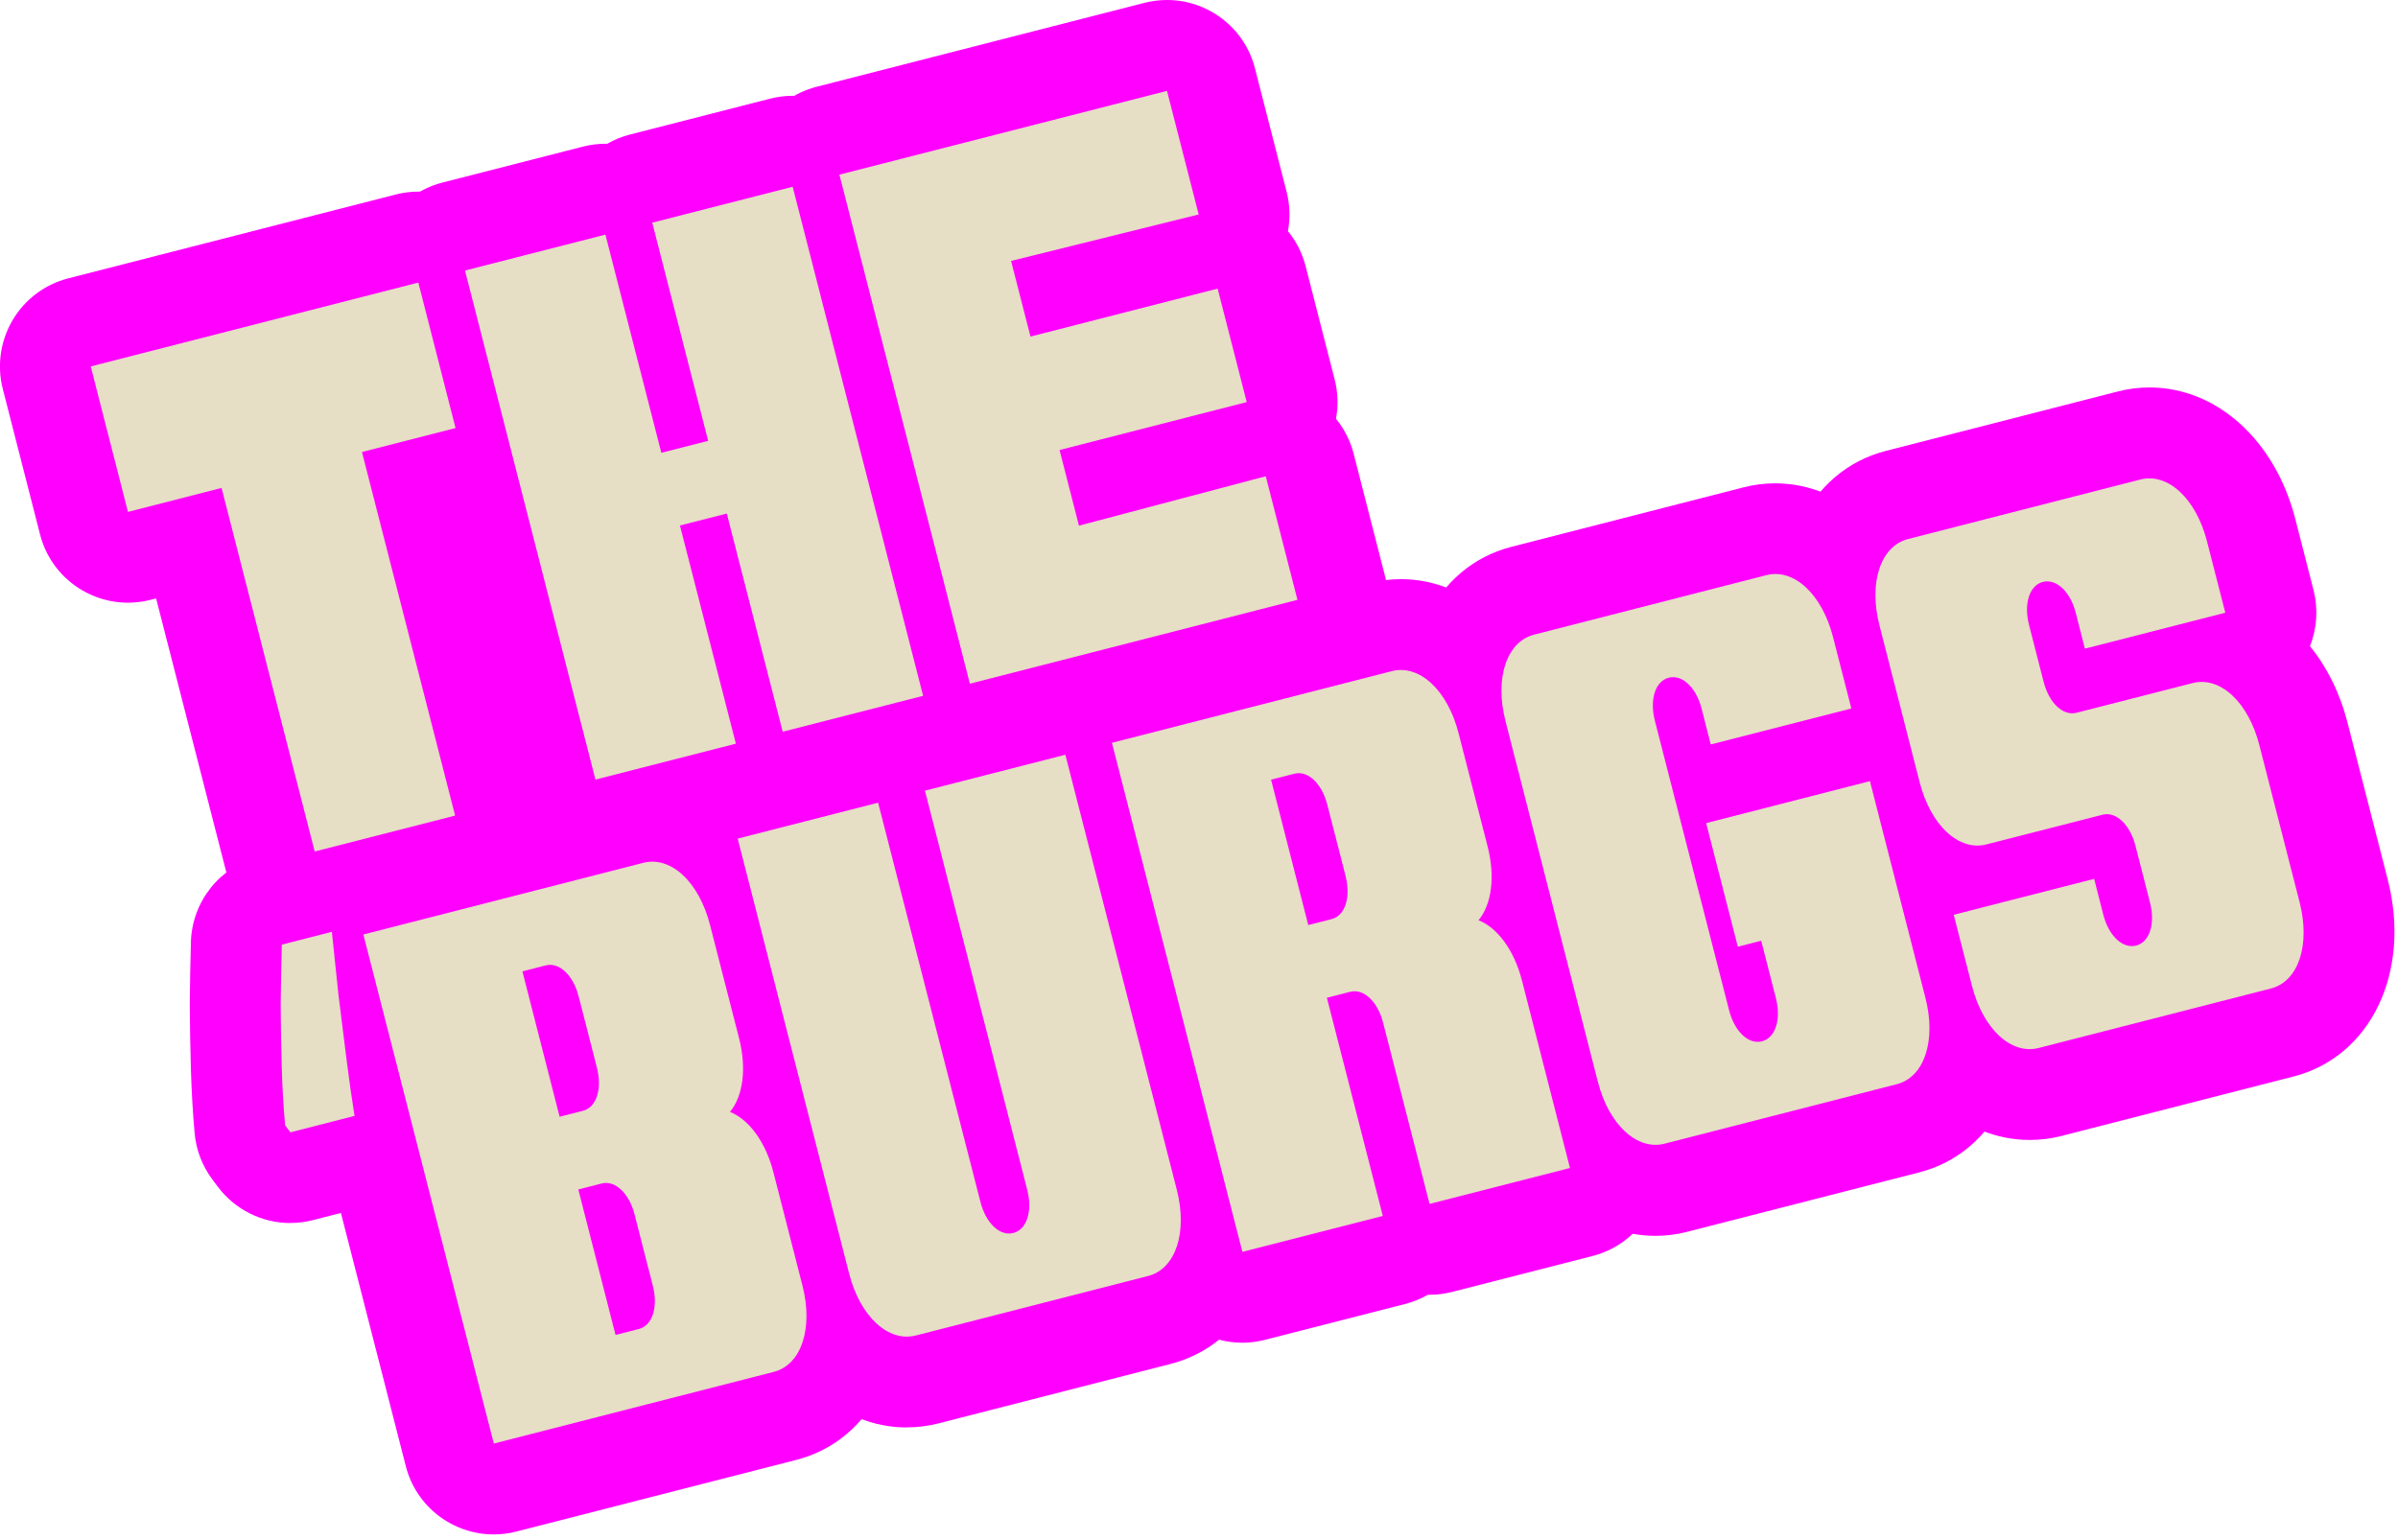 <svg width="277" height="178" viewBox="0 0 277 178" fill="none" xmlns="http://www.w3.org/2000/svg">
<path d="M33.553 141.32C30.283 141.32 27.143 139.79 25.133 137.09L24.513 136.26C23.363 134.71 22.653 132.87 22.483 130.95C22.273 128.64 22.133 126.17 22.053 123.6C21.983 121.14 21.933 118.63 21.923 116.12C21.923 116.07 21.923 116.02 21.923 115.96C21.943 113.44 21.993 111.07 22.053 108.85C22.183 104.16 25.403 100.13 29.943 98.97L35.723 97.49C36.583 97.27 37.453 97.16 38.333 97.16C40.453 97.16 42.553 97.81 44.333 99.04C46.843 100.79 48.463 103.54 48.773 106.57C49.003 108.81 49.253 111.19 49.523 113.71C49.823 116.2 50.123 118.63 50.433 121C50.723 123.26 51.013 125.35 51.323 127.25C52.183 132.61 48.813 137.74 43.563 139.08L36.153 140.98C35.293 141.2 34.413 141.31 33.543 141.31L33.553 141.32Z" fill="#FF00FF"/>
<path d="M57.033 177.3C52.353 177.3 48.083 174.15 46.873 169.4L31.803 110.58C30.363 104.96 33.753 99.24 39.373 97.8L71.703 89.52C72.903 89.21 74.123 89.06 75.353 89.06C83.093 89.06 89.863 95.16 92.183 104.25L95.543 117.36C96.253 120.13 96.483 122.86 96.253 125.42C97.683 127.55 98.793 130.05 99.503 132.82L102.863 145.93C105.603 156.62 100.923 166.4 91.973 168.69L59.643 176.97C58.773 177.19 57.893 177.3 57.033 177.3Z" fill="#FF00FF"/>
<path d="M104.742 164.94C97.002 164.94 90.232 158.84 87.912 149.75L75.042 99.5C73.602 93.88 76.992 88.16 82.612 86.72L98.832 82.57C99.692 82.35 100.562 82.24 101.442 82.24C101.502 82.24 101.572 82.24 101.632 82.24C102.442 81.78 103.322 81.42 104.242 81.18L120.462 77.03C121.322 76.81 122.192 76.7 123.072 76.7C124.942 76.7 126.792 77.2 128.422 78.16C130.822 79.58 132.552 81.89 133.242 84.59L146.112 134.84C147.232 139.23 147.172 143.54 145.912 147.3C144.162 152.55 140.272 156.3 135.222 157.6L108.412 164.47C107.212 164.78 105.992 164.93 104.762 164.93L104.742 164.94Z" fill="#FF00FF"/>
<path d="M143.513 155.15C141.643 155.15 139.793 154.65 138.163 153.69C135.763 152.27 134.033 149.96 133.343 147.26L118.273 88.44C117.583 85.74 117.993 82.88 119.413 80.48C120.833 78.08 123.143 76.35 125.843 75.66L158.173 67.38C159.363 67.07 160.593 66.92 161.823 66.92C169.563 66.92 176.333 73.02 178.653 82.11L182.013 95.22C182.723 97.99 182.953 100.72 182.723 103.27C184.153 105.4 185.263 107.9 185.973 110.67L191.523 132.35C192.963 137.97 189.573 143.69 183.953 145.13L167.733 149.28C166.873 149.5 166.003 149.61 165.123 149.61C165.063 149.61 164.993 149.61 164.933 149.61C164.123 150.07 163.243 150.43 162.323 150.67L146.103 154.82C145.243 155.04 144.373 155.15 143.493 155.15H143.513Z" fill="#FF00FF"/>
<path d="M191.223 142.8C183.483 142.8 176.713 136.7 174.393 127.62L163.713 85.94C160.973 75.25 165.653 65.47 174.603 63.18L201.413 56.31C202.613 56 203.833 55.85 205.063 55.85C212.803 55.85 219.573 61.95 221.893 71.04L224.003 79.27C224.373 80.73 224.433 82.24 224.173 83.7C225.083 84.83 225.773 86.17 226.153 87.67L232.563 112.71C235.303 123.39 230.623 133.18 221.683 135.47L194.863 142.34C193.663 142.65 192.443 142.8 191.213 142.8H191.223Z" fill="#FF00FF"/>
<path d="M234.463 131.72C226.723 131.72 219.953 125.62 217.633 116.53L215.523 108.3C214.973 106.14 215.123 103.88 215.933 101.83C213.983 99.42 212.483 96.43 211.603 93.01L206.953 74.86C204.213 64.18 208.893 54.39 217.843 52.1L244.653 45.23C245.853 44.92 247.073 44.77 248.303 44.77C256.043 44.77 262.813 50.87 265.133 59.96L267.243 68.19C267.793 70.35 267.643 72.61 266.833 74.66C268.783 77.07 270.283 80.06 271.163 83.48L275.813 101.63C278.553 112.31 273.873 122.1 264.923 124.39L238.113 131.26C236.923 131.57 235.693 131.72 234.463 131.72Z" fill="#FF00FF"/>
<path d="M36.363 108.89C34.493 108.89 32.643 108.39 31.013 107.42C28.613 106 26.883 103.69 26.193 100.99L18.033 69.15L17.393 69.31C16.523 69.53 15.643 69.64 14.783 69.64C10.103 69.64 5.833 66.49 4.623 61.74L0.323 44.94C-0.367 42.24 0.043 39.38 1.463 36.98C2.883 34.58 5.193 32.85 7.893 32.16L45.733 22.47C46.593 22.25 47.463 22.14 48.343 22.14C50.213 22.14 52.063 22.64 53.693 23.6C56.093 25.02 57.823 27.33 58.513 30.03L62.813 46.84C63.503 49.54 63.093 52.4 61.673 54.8C60.253 57.2 57.943 58.93 55.243 59.62L54.603 59.78L62.763 91.62C63.453 94.32 63.043 97.18 61.623 99.58C60.203 101.98 57.893 103.71 55.193 104.4L38.973 108.55C38.113 108.77 37.243 108.88 36.363 108.88V108.89Z" fill="#FF00FF"/>
<path d="M68.783 100.59C64.103 100.59 59.833 97.44 58.623 92.69L43.553 33.87C42.113 28.25 45.503 22.53 51.123 21.09L67.343 16.94C68.203 16.72 69.073 16.61 69.953 16.61C70.013 16.61 70.073 16.61 70.143 16.61C70.943 16.15 71.823 15.79 72.753 15.55L88.963 11.4C89.823 11.18 90.693 11.07 91.573 11.07C93.443 11.07 95.293 11.57 96.923 12.54C99.323 13.96 101.053 16.27 101.743 18.97L116.803 77.79C118.243 83.41 114.853 89.13 109.233 90.57L93.013 94.72C92.153 94.94 91.283 95.05 90.403 95.05C90.343 95.05 90.273 95.05 90.213 95.05C89.403 95.51 88.523 95.87 87.603 96.11L71.383 100.26C70.513 100.48 69.633 100.59 68.773 100.59H68.783Z" fill="#FF00FF"/>
<path d="M112.023 89.51C110.153 89.51 108.303 89.01 106.673 88.05C104.273 86.63 102.543 84.32 101.853 81.62L86.782 22.8C86.093 20.1 86.502 17.24 87.922 14.84C89.343 12.44 91.653 10.71 94.353 10.02L132.193 0.33C133.063 0.11 133.943 0 134.803 0C139.483 0 143.753 3.15 144.963 7.9L148.623 22.18C149.003 23.67 149.053 25.22 148.773 26.71C149.733 27.88 150.433 29.26 150.813 30.75L154.173 43.86C154.553 45.36 154.603 46.9 154.323 48.39C155.283 49.56 155.983 50.94 156.363 52.43L160.023 66.71C161.463 72.33 158.073 78.05 152.453 79.49L114.613 89.18C113.753 89.4 112.883 89.51 112.003 89.51H112.023Z" fill="#FF00FF"/>
<path d="M32.933 130C32.743 127.9 32.613 125.67 32.543 123.3C32.473 120.93 32.433 118.52 32.423 116.08C32.443 113.63 32.493 111.32 32.553 109.15L38.333 107.67C38.573 109.94 38.823 112.35 39.093 114.91C39.403 117.46 39.713 119.94 40.023 122.37C40.323 124.74 40.633 126.93 40.953 128.94L33.543 130.84L32.923 130.01L32.933 130Z" fill="#E6DEC5"/>
<path d="M85.373 119.97C86.273 123.5 85.823 126.66 84.323 128.48C86.503 129.35 88.423 131.91 89.333 135.43L92.693 148.54C93.963 153.5 92.563 157.71 89.373 158.52L57.043 166.8L41.973 107.98L74.303 99.7C77.493 98.88 80.743 101.9 82.013 106.86L85.373 119.97ZM60.343 112.23L64.643 129.04L67.343 128.35C68.913 127.95 69.573 125.81 68.953 123.37L66.843 115.14C66.223 112.7 64.613 111.15 63.043 111.55L60.343 112.24V112.23ZM75.413 148.57L73.303 140.34C72.683 137.9 71.073 136.35 69.503 136.75L66.803 137.44L71.103 154.25L73.803 153.56C75.373 153.16 76.033 151.02 75.413 148.58V148.57Z" fill="#E6DEC5"/>
<path d="M105.793 154.31C102.603 155.13 99.353 152.11 98.083 147.15L85.213 96.9L101.433 92.75L113.253 138.88C113.873 141.32 115.483 142.87 117.053 142.47C118.623 142.07 119.283 139.93 118.663 137.49L106.843 91.36L123.063 87.21L135.933 137.46C137.203 142.42 135.803 146.63 132.613 147.44L105.803 154.31H105.793Z" fill="#E6DEC5"/>
<path d="M171.842 97.82C172.742 101.35 172.292 104.51 170.792 106.33C172.972 107.2 174.892 109.76 175.802 113.28L181.352 134.96L165.132 139.11L159.772 118.19C159.152 115.75 157.542 114.2 155.972 114.6L153.272 115.29L159.732 140.5L143.512 144.65L128.442 85.83L160.772 77.55C163.962 76.73 167.212 79.75 168.482 84.71L171.842 97.82ZM146.822 90.08L151.122 106.89L153.822 106.2C155.392 105.8 156.052 103.66 155.432 101.22L153.322 92.99C152.702 90.55 151.092 89 149.522 89.4L146.822 90.09V90.08Z" fill="#E6DEC5"/>
<path d="M213.832 81.87L197.612 86.02L196.562 81.9C195.942 79.46 194.332 77.91 192.762 78.31C191.192 78.71 190.532 80.85 191.162 83.29L199.732 116.73C200.352 119.17 201.962 120.72 203.532 120.32C205.102 119.92 205.762 117.78 205.142 115.34L203.442 108.7L200.742 109.39L197.082 95.11L216.002 90.26L222.412 115.3C223.682 120.26 222.282 124.47 219.092 125.28L192.282 132.15C189.092 132.97 185.842 129.95 184.572 124.99L173.902 83.31C172.632 78.35 174.032 74.14 177.222 73.33L204.032 66.46C207.222 65.64 210.472 68.66 211.742 73.62L213.852 81.85L213.832 81.87Z" fill="#E6DEC5"/>
<path d="M235.502 121.09C232.312 121.91 229.062 118.89 227.792 113.93L225.682 105.7L241.902 101.55L242.952 105.67C243.572 108.11 245.182 109.66 246.752 109.26C248.322 108.86 248.982 106.72 248.352 104.28L246.672 97.73C246.052 95.29 244.442 93.74 242.872 94.14L229.462 97.57C226.272 98.39 223.022 95.37 221.752 90.41L217.102 72.26C215.832 67.3 217.232 63.09 220.422 62.28L247.232 55.41C250.422 54.59 253.672 57.61 254.942 62.57L257.052 70.8L240.832 74.95L239.782 70.83C239.162 68.39 237.552 66.84 235.982 67.24C234.412 67.64 233.752 69.78 234.382 72.22L236.062 78.77C236.682 81.21 238.292 82.76 239.862 82.36L253.272 78.93C256.462 78.11 259.712 81.13 260.982 86.09L265.632 104.24C266.902 109.2 265.502 113.41 262.312 114.22L235.502 121.09Z" fill="#E6DEC5"/>
<path d="M48.322 32.65L52.622 49.46L41.812 52.23L52.572 94.24L36.352 98.39L25.592 56.38L14.782 59.15L10.482 42.34L48.322 32.65Z" fill="#E6DEC5"/>
<path d="M75.343 25.73L91.563 21.58L106.633 80.4L90.413 84.55L83.953 59.34L78.543 60.72L85.003 85.93L68.783 90.08L53.713 31.26L69.933 27.11L76.393 52.32L81.803 50.94L75.343 25.73Z" fill="#E6DEC5"/>
<path d="M138.463 24.78L116.793 30.15L119.033 38.89L140.653 33.35L144.013 46.46L122.393 52L124.633 60.74L146.213 55.03L149.873 69.31L112.033 79L96.963 20.18L134.803 10.5L138.463 24.78Z" fill="#E6DEC5"/>
</svg>
